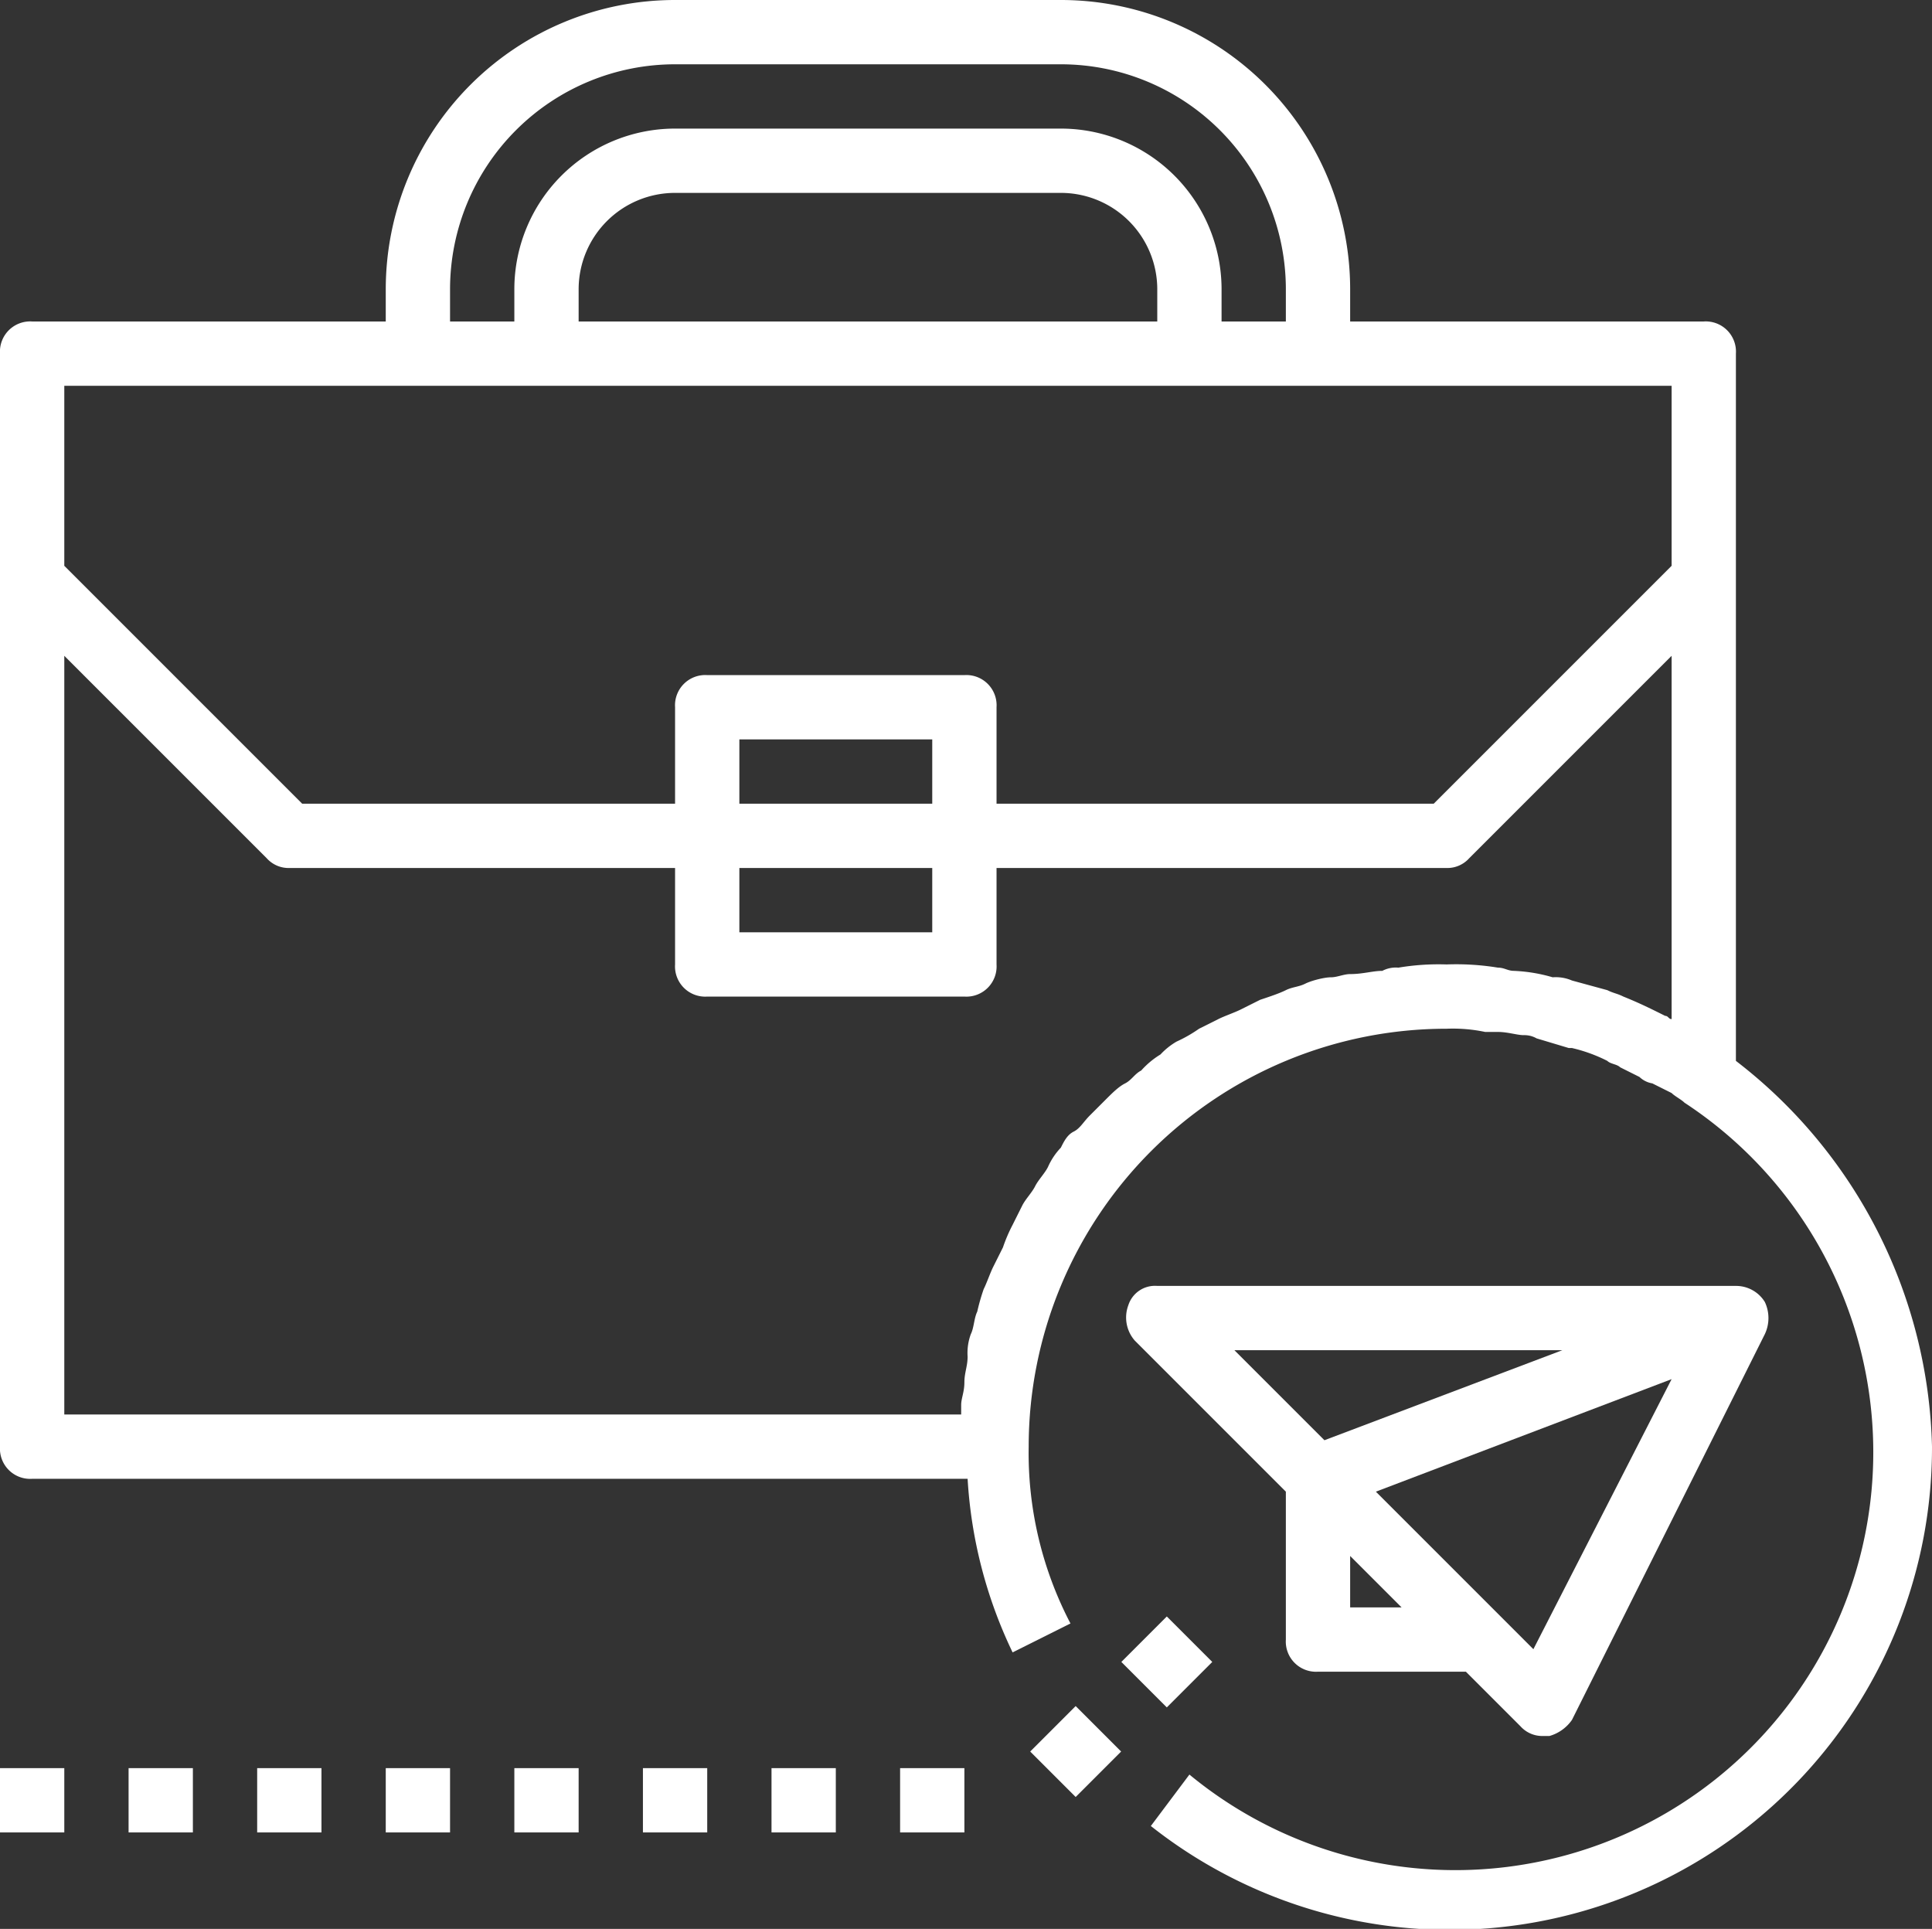 <svg id="Layer_1" data-name="Layer 1" xmlns="http://www.w3.org/2000/svg" viewBox="0 0 60.1 60"><rect x="0" y="0" width="60.1" height="60" fill="#333333" stroke="none"/><defs><style>.cls-1{fill:#fff;}</style></defs><title>noun_1036986_cc_white</title><path class="cls-1" d="M56,35V13a.94.94,0,0,0-1-1H44V11a9,9,0,0,0-9-9H23a9,9,0,0,0-9,9v1H3a.94.94,0,0,0-1,1V47a.94.94,0,0,0,1,1H32.1a14.39,14.39,0,0,0,1.4,5.4l1.8-.9A11.44,11.44,0,0,1,34,47,13,13,0,0,1,47,34a4.87,4.87,0,0,1,1.2.1h.4c.3,0,.6.1.8.1a.76.76,0,0,1,.4.1l1,.3h.1A4.87,4.87,0,0,1,52,35c.1.1.3.1.4.2l.6.3a.76.76,0,0,0,.4.2l.6.3c.1.1.3.2.4.3A13,13,0,1,1,39,57.2l-1.2,1.6A15,15,0,0,0,62.1,47,15.6,15.6,0,0,0,56,35ZM16,11a7,7,0,0,1,7-7H35a7,7,0,0,1,7,7v1H40V11a5,5,0,0,0-5-5H23a5,5,0,0,0-5,5v1H16Zm22,1H20V11a3,3,0,0,1,3-3H35a3,3,0,0,1,3,3ZM15,14H54v5.6L46.6,27H33V24a.94.94,0,0,0-1-1H24a.94.94,0,0,0-1,1v3H11.4L4,19.6V14ZM25,29h6v2H25Zm0-2V25h6v2ZM4,22.4l6.3,6.3a.91.91,0,0,0,.7.3H23v3a.94.94,0,0,0,1,1h8a.94.94,0,0,0,1-1V29H47a.91.91,0,0,0,.7-.3L54,22.4V33.7c-.1,0-.1-.1-.2-.1-.4-.2-.8-.4-1.3-.6-.2-.1-.3-.1-.5-.2l-1.1-.3a1.27,1.27,0,0,0-.6-.1,5,5,0,0,0-1.2-.2c-.2,0-.3-.1-.5-.1A8.08,8.08,0,0,0,47,32a7.57,7.57,0,0,0-1.5.1.9.9,0,0,0-.5.1c-.3,0-.6.1-1,.1-.2,0-.4.1-.6.1s-.6.1-.8.2-.4.1-.6.2-.5.2-.8.3l-.6.3c-.2.1-.5.2-.7.3l-.6.3a4.35,4.35,0,0,1-.7.4,2.18,2.18,0,0,0-.5.4,2.65,2.65,0,0,0-.6.5c-.2.1-.3.3-.5.4s-.4.3-.6.5l-.5.5c-.2.2-.3.4-.5.5s-.3.3-.4.5a2.09,2.09,0,0,0-.4.6c-.1.2-.3.4-.4.6s-.3.4-.4.6l-.3.6a4.88,4.88,0,0,0-.3.7l-.3.6c-.1.2-.2.5-.3.7a6.37,6.37,0,0,0-.2.7c-.1.2-.1.5-.2.7a1.7,1.7,0,0,0-.1.7c0,.3-.1.5-.1.8s-.1.5-.1.7V46H4Z" transform="translate(-2 -2)"/><path class="cls-1" d="M43,54h4.6l1.7,1.7a.91.91,0,0,0,.7.3h.2a1.28,1.28,0,0,0,.7-.5l6-12a1.17,1.17,0,0,0,0-1A1.05,1.05,0,0,0,56,42H38a.87.87,0,0,0-.9.6,1.09,1.09,0,0,0,.2,1.1L42,48.4V53A.94.94,0,0,0,43,54Zm1-2V50.4L45.6,52Zm5.7,1.3-4.9-4.9L54,44.9Zm.9-9.3-7.4,2.8L40.4,44Z" transform="translate(-2 -2)"/><rect class="cls-1" x="12" y="55" width="2" height="2"/><rect class="cls-1" x="24" y="55" width="2" height="2"/><rect class="cls-1" x="4" y="55" width="2" height="2"/><rect class="cls-1" x="8" y="55" width="2" height="2"/><rect class="cls-1" x="28" y="55" width="2" height="2"/><rect class="cls-1" x="20" y="55" width="2" height="2"/><rect class="cls-1" y="55" width="2" height="2"/><rect class="cls-1" x="16" y="55" width="2" height="2"/><rect class="cls-1" x="34.46" y="55.48" width="2" height="2" transform="translate(-31.55 39.62) rotate(-45)"/><rect class="cls-1" x="37.29" y="52.7" width="2" height="2" transform="translate(-28.75 40.8) rotate(-45)"/></svg>